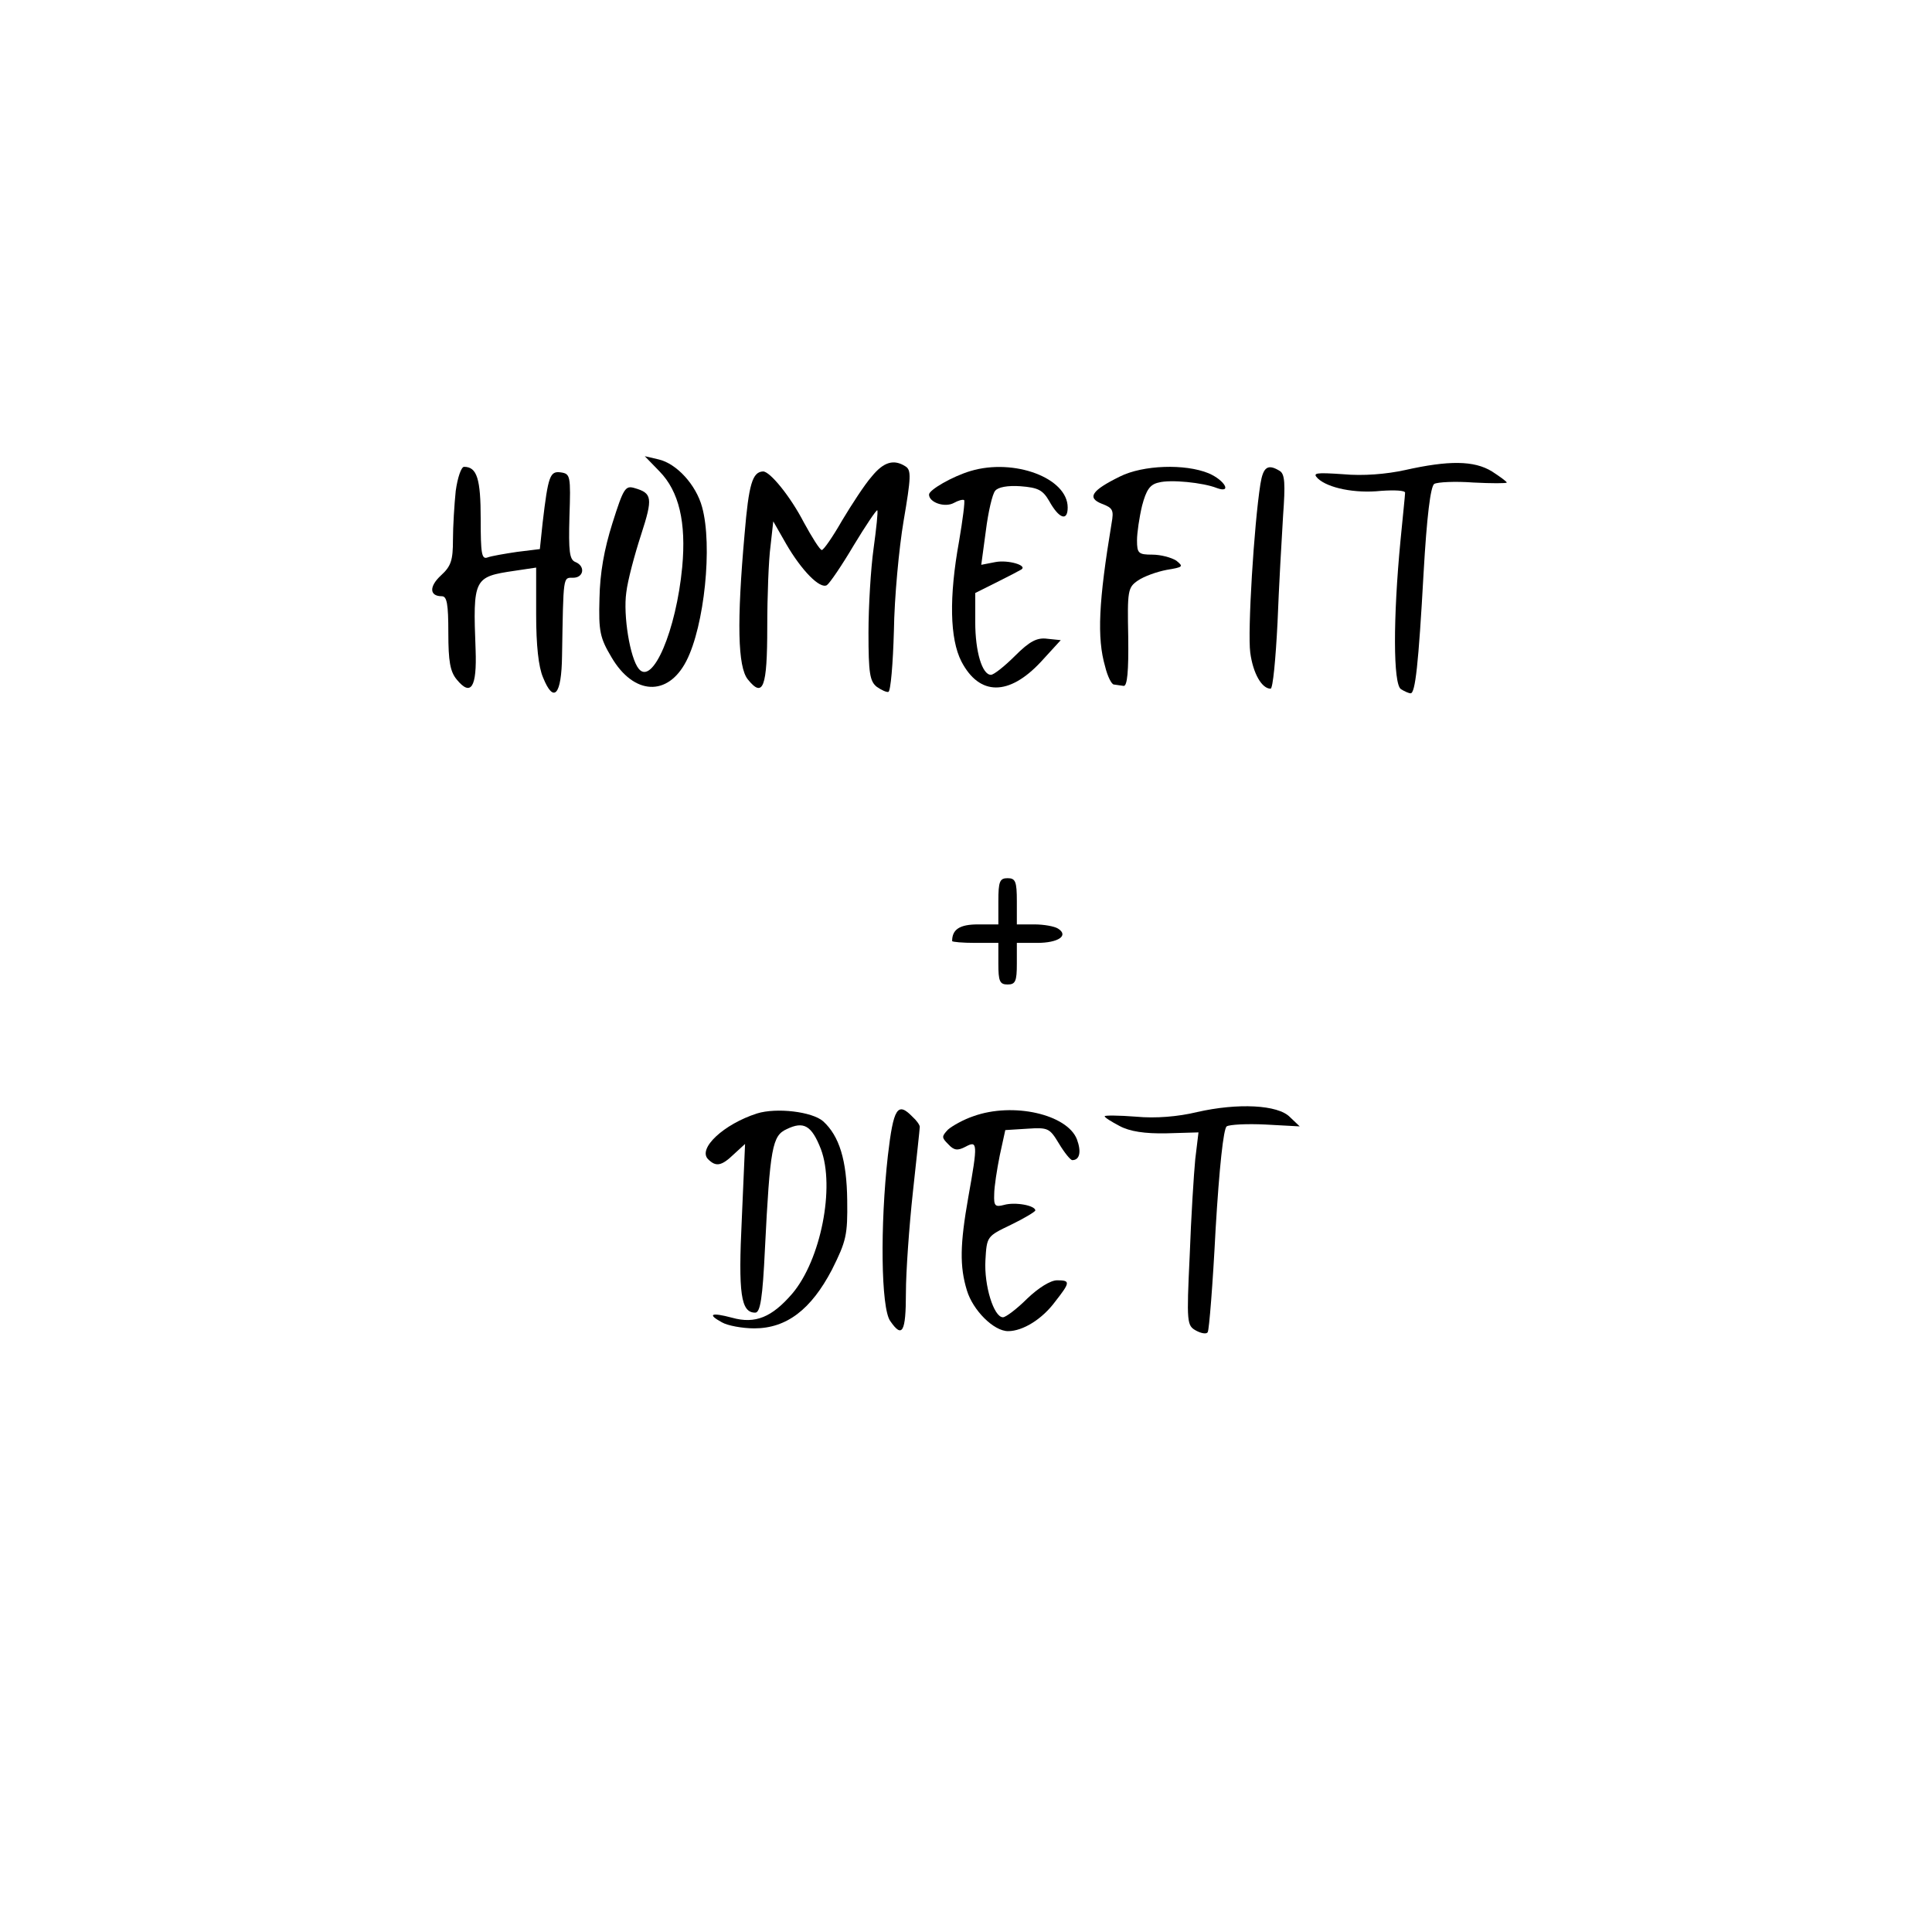 <?xml version="1.0" standalone="no"?>
<!DOCTYPE svg PUBLIC "-//W3C//DTD SVG 20010904//EN"
 "http://www.w3.org/TR/2001/REC-SVG-20010904/DTD/svg10.dtd">
<svg version="1.0" xmlns="http://www.w3.org/2000/svg"
 width="418pt" height="418pt" viewBox="0 0 418 418"
 preserveAspectRatio="xMidYMid meet">
<g transform="translate(0,418) scale(0.1,-0.1)"
fill="#000000" stroke="none">
<path d="M1427 3160 c42 -43 58 -110 49 -207 -13 -137 -64 -257 -94 -220 -19
23 -34 116 -27 165 3 26 18 82 32 125 26 80 24 90 -14 101 -20 6 -24 0 -48
-76 -18 -57 -27 -108 -28 -163 -2 -71 1 -85 26 -127 48 -82 122 -86 162 -8 39
76 57 250 34 333 -13 48 -55 94 -94 103 l-30 7 32 -33z"/>
<path d="M1886 3149 c-15 -17 -43 -60 -64 -95 -20 -35 -40 -64 -44 -64 -4 0
-21 27 -39 60 -29 56 -73 110 -88 110 -23 -1 -31 -27 -40 -135 -17 -190 -15
-288 7 -315 33 -41 42 -18 42 113 0 67 3 146 7 175 l6 54 28 -49 c33 -57 73
-98 88 -89 6 4 32 42 58 86 26 43 49 77 51 76 2 -2 -2 -39 -8 -83 -6 -43 -11
-125 -11 -182 0 -88 3 -105 18 -117 10 -7 21 -12 25 -11 5 1 10 61 12 132 1
72 11 179 21 238 16 94 17 110 4 118 -25 16 -47 10 -73 -22z"/>
<path d="M3040 3163 c-41 -9 -91 -13 -134 -9 -59 4 -67 3 -55 -9 22 -21 81
-33 137 -27 29 2 52 1 52 -4 0 -5 -5 -52 -10 -104 -16 -167 -16 -310 1 -321 8
-5 17 -9 21 -9 10 0 17 62 28 260 7 123 15 187 23 193 7 4 45 6 85 3 39 -2 72
-2 72 0 0 2 -15 13 -32 24 -39 24 -94 24 -188 3z"/>
<path d="M986 3118 c-3 -29 -6 -77 -6 -106 0 -44 -4 -57 -26 -77 -26 -24 -25
-45 2 -45 11 0 14 -17 14 -79 0 -62 4 -84 18 -101 31 -38 44 -17 41 64 -6 155
-4 158 84 171 l47 7 0 -101 c0 -67 5 -114 15 -137 23 -57 40 -38 41 47 3 176
2 169 24 169 23 0 27 25 5 34 -13 5 -15 23 -13 98 3 89 2 93 -19 96 -23 3 -27
-7 -39 -109 l-6 -57 -49 -6 c-27 -4 -56 -9 -64 -12 -13 -5 -15 8 -15 83 0 87
-8 113 -36 113 -6 0 -14 -23 -18 -52z"/>
<path d="M2100 3161 c-40 -12 -90 -41 -90 -51 0 -17 34 -29 54 -18 9 5 19 8
22 6 2 -3 -3 -42 -11 -89 -22 -121 -20 -211 5 -260 39 -75 103 -75 172 -1 l43
47 -29 3 c-22 3 -38 -5 -70 -37 -23 -23 -46 -41 -52 -41 -19 0 -34 50 -34 114
l0 63 48 24 c26 13 49 25 52 27 13 9 -29 21 -56 16 l-31 -6 10 74 c5 40 14 79
20 86 6 8 27 12 55 10 38 -3 48 -8 62 -32 21 -38 40 -45 40 -14 0 64 -116 107
-210 79z"/>
<path d="M2423 3149 c-61 -30 -72 -46 -39 -59 24 -9 26 -14 21 -42 -28 -169
-32 -248 -14 -310 5 -21 14 -39 19 -39 6 -1 15 -2 21 -3 8 -1 11 32 10 106 -2
100 -1 107 21 122 13 9 41 19 62 23 36 6 37 7 21 20 -11 7 -34 13 -52 13 -30
0 -33 3 -33 31 0 16 5 50 11 75 9 34 17 46 36 50 25 7 96 0 126 -12 33 -12 17
17 -18 32 -51 21 -142 18 -192 -7z"/>
<path d="M2727 3133 c-14 -89 -28 -320 -22 -365 6 -45 25 -78 44 -78 5 0 11
64 15 143 3 78 9 182 12 231 5 69 4 90 -7 97 -26 16 -36 9 -42 -28z"/>
<path d="M2160 2230 l0 -50 -44 0 c-40 0 -56 -11 -56 -36 0 -2 23 -4 50 -4
l50 0 0 -45 c0 -38 3 -45 20 -45 17 0 20 7 20 45 l0 45 44 0 c46 0 69 16 45
31 -8 5 -31 9 -51 9 l-38 0 0 50 c0 43 -3 50 -20 50 -17 0 -20 -7 -20 -50z"/>
<path d="M2590 1774 c-41 -10 -90 -14 -132 -10 -38 3 -68 3 -68 1 0 -3 15 -12
32 -21 22 -12 55 -17 102 -16 l69 2 -7 -58 c-3 -31 -9 -125 -12 -208 -7 -147
-6 -152 14 -163 11 -6 23 -8 25 -3 3 4 11 104 17 222 8 134 17 218 24 223 6 4
44 6 84 4 l74 -4 -21 20 c-26 27 -113 31 -201 11z"/>
<path d="M1638 1771 c-72 -23 -129 -76 -106 -99 17 -17 29 -15 56 11 l24 22
-7 -161 c-8 -164 -2 -204 29 -204 11 0 16 32 21 138 11 220 16 245 47 259 37
18 54 8 74 -43 31 -82 0 -240 -62 -313 -44 -51 -80 -66 -130 -52 -45 12 -55 8
-22 -10 12 -7 44 -13 70 -13 70 0 123 41 168 127 31 62 34 75 33 150 -1 87
-17 139 -52 171 -24 21 -101 30 -143 17z"/>
<path d="M1921 1680 c-17 -151 -15 -330 5 -358 26 -38 34 -25 34 61 0 45 7
143 15 217 8 74 15 138 15 142 0 4 -7 14 -16 22 -32 33 -41 19 -53 -84z"/>
<path d="M2106 1765 c-21 -7 -46 -21 -55 -29 -14 -15 -14 -17 1 -32 12 -13 20
-14 37 -5 26 14 27 8 6 -109 -18 -102 -19 -150 -3 -202 13 -43 58 -88 89 -88
32 0 74 26 102 64 33 42 33 46 4 46 -14 0 -40 -16 -65 -40 -22 -22 -46 -40
-52 -40 -20 0 -41 69 -38 123 3 52 3 52 55 77 29 14 52 28 53 31 0 11 -44 19
-68 12 -19 -5 -22 -2 -21 23 0 16 6 54 12 84 l12 55 48 3 c45 3 48 1 68 -32
12 -20 25 -36 29 -36 16 0 20 18 10 45 -21 54 -138 81 -224 50z"/>
</g>
</svg>
